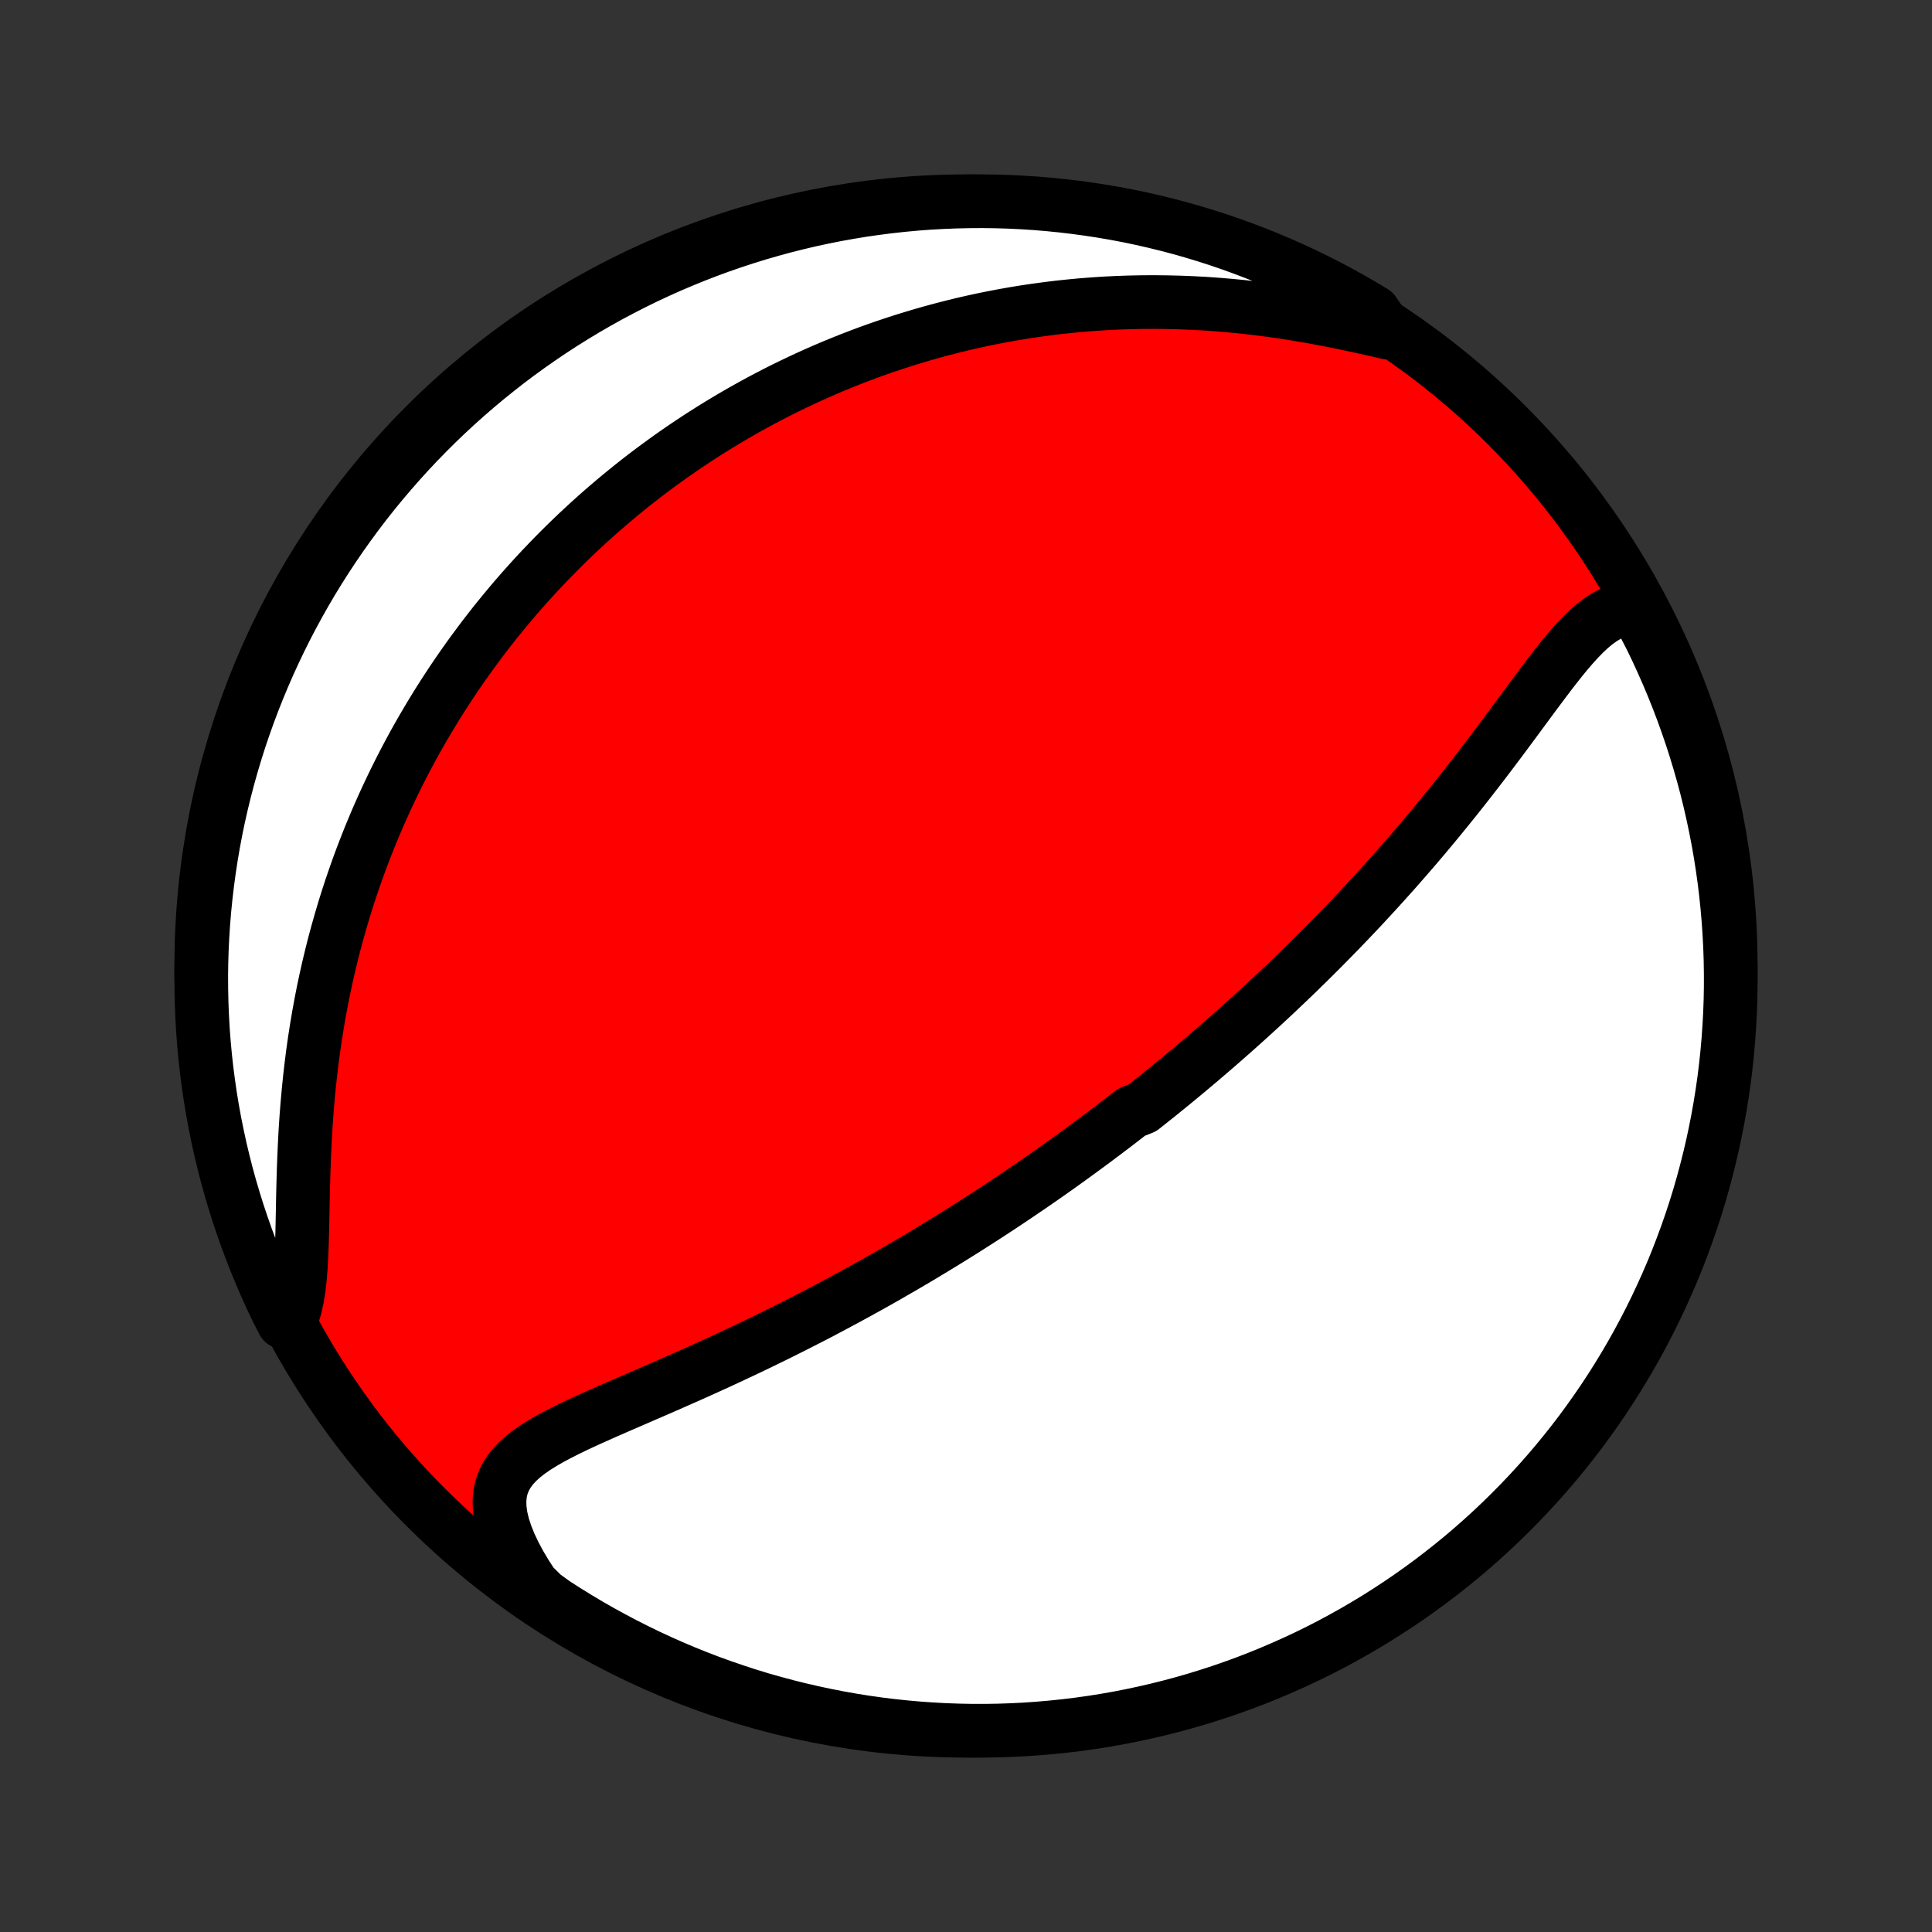 <?xml version="1.0" encoding="utf-8" standalone="no"?>
<!DOCTYPE svg PUBLIC "-//W3C//DTD SVG 1.1//EN"
  "http://www.w3.org/Graphics/SVG/1.1/DTD/svg11.dtd">
<!-- Created with matplotlib (http://matplotlib.org/) -->
<svg height="72pt" version="1.1" viewBox="0 0 72 72" width="72pt" xmlns="http://www.w3.org/2000/svg" xmlns:xlink="http://www.w3.org/1999/xlink">
 <rect x="0" y="0" width="72" height="72" fill="#333333" stroke="none"/>
 <defs>
  <style type="text/css">
*{stroke-linecap:butt;stroke-linejoin:round;}
  </style>
 </defs>
 <g id="figure_1">
  <g id="patch_1">
   <path d="
M0 72
L72 72
L72 0
L0 0
z
" style="fill:none;"/>
  </g>
  <g id="axes_1">
   <g id="PatchCollection_1">
    <defs>
     <path d="
M36 -7.5
C43.558 -7.5 50.808 -10.503 56.153 -15.848
C61.497 -21.192 64.5 -28.442 64.5 -36
C64.5 -43.558 61.497 -50.808 56.153 -56.153
C50.808 -61.497 43.558 -64.5 36 -64.5
C28.442 -64.5 21.192 -61.497 15.848 -56.153
C10.503 -50.808 7.5 -43.558 7.5 -36
C7.5 -28.442 10.503 -21.192 15.848 -15.848
C21.192 -10.503 28.442 -7.5 36 -7.5
z
" id="C0_0_a811fe30f3"/>
     <path d="
M60.958 -49.327
L60.689 -49.319
L60.43 -49.274
L60.18 -49.194
L59.938 -49.083
L59.704 -48.943
L59.475 -48.779
L59.252 -48.592
L59.033 -48.387
L58.818 -48.165
L58.605 -47.93
L58.393 -47.683
L58.182 -47.426
L57.973 -47.162
L57.763 -46.891
L57.554 -46.614
L57.344 -46.334
L57.133 -46.051
L56.923 -45.766
L56.711 -45.479
L56.499 -45.191
L56.286 -44.903
L56.072 -44.615
L55.858 -44.328
L55.643 -44.042
L55.428 -43.758
L55.212 -43.475
L54.995 -43.194
L54.779 -42.915
L54.562 -42.638
L54.344 -42.363
L54.127 -42.092
L53.909 -41.822
L53.692 -41.556
L53.475 -41.292
L53.258 -41.031
L53.041 -40.773
L52.824 -40.517
L52.607 -40.265
L52.391 -40.016
L52.176 -39.769
L51.961 -39.525
L51.746 -39.285
L51.532 -39.047
L51.318 -38.812
L51.105 -38.58
L50.893 -38.35
L50.681 -38.123
L50.47 -37.899
L50.259 -37.678
L50.049 -37.459
L49.84 -37.243
L49.631 -37.029
L49.423 -36.818
L49.216 -36.609
L49.009 -36.403
L48.803 -36.198
L48.597 -35.996
L48.392 -35.796
L48.188 -35.599
L47.984 -35.403
L47.78 -35.21
L47.578 -35.018
L47.375 -34.828
L47.173 -34.64
L46.972 -34.454
L46.77 -34.27
L46.57 -34.087
L46.369 -33.906
L46.169 -33.727
L45.969 -33.549
L45.77 -33.373
L45.57 -33.198
L45.371 -33.024
L45.172 -32.852
L44.973 -32.681
L44.774 -32.511
L44.575 -32.343
L44.376 -32.175
L44.177 -32.009
L43.978 -31.844
L43.778 -31.679
L43.579 -31.516
L43.379 -31.354
L43.179 -31.192
L42.978 -31.032
L42.778 -30.872
L42.577 -30.713
L42.173 -30.554
L41.97 -30.396
L41.767 -30.239
L41.563 -30.083
L41.358 -29.927
L41.153 -29.772
L40.946 -29.617
L40.739 -29.462
L40.531 -29.308
L40.322 -29.155
L40.112 -29.001
L39.901 -28.848
L39.689 -28.696
L39.476 -28.543
L39.261 -28.391
L39.045 -28.239
L38.828 -28.087
L38.609 -27.936
L38.389 -27.784
L38.167 -27.633
L37.944 -27.482
L37.719 -27.33
L37.493 -27.179
L37.265 -27.028
L37.035 -26.877
L36.803 -26.725
L36.569 -26.574
L36.333 -26.423
L36.095 -26.271
L35.855 -26.119
L35.612 -25.968
L35.368 -25.816
L35.121 -25.664
L34.871 -25.512
L34.62 -25.36
L34.366 -25.207
L34.109 -25.054
L33.85 -24.902
L33.588 -24.749
L33.323 -24.596
L33.056 -24.442
L32.786 -24.289
L32.513 -24.135
L32.237 -23.982
L31.958 -23.828
L31.676 -23.674
L31.391 -23.52
L31.103 -23.366
L30.812 -23.211
L30.519 -23.057
L30.221 -22.903
L29.921 -22.749
L29.618 -22.595
L29.312 -22.441
L29.003 -22.287
L28.691 -22.134
L28.375 -21.98
L28.057 -21.827
L27.737 -21.674
L27.413 -21.522
L27.087 -21.37
L26.759 -21.218
L26.428 -21.067
L26.095 -20.916
L25.76 -20.766
L25.423 -20.617
L25.086 -20.468
L24.747 -20.319
L24.407 -20.171
L24.067 -20.024
L23.728 -19.877
L23.389 -19.73
L23.051 -19.584
L22.715 -19.437
L22.383 -19.29
L22.053 -19.143
L21.729 -18.995
L21.41 -18.846
L21.099 -18.694
L20.796 -18.54
L20.503 -18.383
L20.223 -18.222
L19.956 -18.055
L19.707 -17.882
L19.476 -17.701
L19.268 -17.51
L19.083 -17.308
L18.926 -17.094
L18.799 -16.866
L18.703 -16.622
L18.641 -16.361
L18.614 -16.084
L18.622 -15.789
L18.665 -15.477
L18.743 -15.149
L18.854 -14.807
L18.997 -14.452
L19.17 -14.086
L19.371 -13.71
L19.599 -13.328
L19.851 -12.941
L20.247 -12.551
L20.664 -12.249
L21.085 -11.978
L21.512 -11.714
L21.942 -11.457
L22.377 -11.208
L22.816 -10.967
L23.259 -10.733
L23.706 -10.507
L24.156 -10.288
L24.61 -10.078
L25.068 -9.875
L25.529 -9.68
L25.993 -9.493
L26.461 -9.314
L26.931 -9.144
L27.404 -8.982
L27.879 -8.827
L28.357 -8.681
L28.838 -8.544
L29.32 -8.415
L29.805 -8.294
L30.291 -8.182
L30.779 -8.078
L31.269 -7.982
L31.76 -7.895
L32.253 -7.817
L32.746 -7.747
L33.241 -7.686
L33.737 -7.634
L34.233 -7.59
L34.729 -7.555
L35.227 -7.528
L35.724 -7.511
L36.221 -7.501
L36.719 -7.501
L37.216 -7.509
L37.712 -7.526
L38.209 -7.551
L38.704 -7.586
L39.199 -7.629
L39.693 -7.68
L40.185 -7.74
L40.677 -7.809
L41.167 -7.886
L41.655 -7.972
L42.142 -8.067
L42.627 -8.17
L43.109 -8.281
L43.59 -8.401
L44.068 -8.529
L44.544 -8.666
L45.017 -8.811
L45.488 -8.964
L45.955 -9.126
L46.42 -9.295
L46.881 -9.473
L47.339 -9.659
L47.794 -9.853
L48.245 -10.055
L48.692 -10.264
L49.136 -10.482
L49.575 -10.707
L50.01 -10.941
L50.441 -11.181
L50.868 -11.43
L51.29 -11.685
L51.707 -11.949
L52.12 -12.219
L52.528 -12.497
L52.93 -12.782
L53.328 -13.074
L53.72 -13.373
L54.107 -13.679
L54.488 -13.991
L54.864 -14.311
L55.234 -14.637
L55.598 -14.969
L55.956 -15.308
L56.308 -15.653
L56.654 -16.005
L56.994 -16.362
L57.327 -16.726
L57.654 -17.095
L57.974 -17.47
L58.287 -17.851
L58.594 -18.237
L58.894 -18.628
L59.186 -19.026
L59.472 -19.428
L59.751 -19.835
L60.022 -20.247
L60.286 -20.664
L60.542 -21.085
L60.792 -21.512
L61.033 -21.942
L61.267 -22.377
L61.493 -22.816
L61.712 -23.259
L61.922 -23.706
L62.125 -24.156
L62.32 -24.61
L62.507 -25.068
L62.685 -25.529
L62.856 -25.993
L63.019 -26.461
L63.173 -26.931
L63.319 -27.404
L63.456 -27.879
L63.585 -28.357
L63.706 -28.838
L63.819 -29.32
L63.922 -29.805
L64.018 -30.291
L64.105 -30.779
L64.183 -31.269
L64.253 -31.76
L64.314 -32.253
L64.366 -32.746
L64.41 -33.241
L64.445 -33.737
L64.472 -34.233
L64.49 -34.729
L64.499 -35.227
L64.499 -35.724
L64.491 -36.221
L64.474 -36.719
L64.448 -37.216
L64.414 -37.712
L64.371 -38.209
L64.32 -38.704
L64.26 -39.199
L64.191 -39.693
L64.114 -40.185
L64.028 -40.677
L63.933 -41.167
L63.83 -41.655
L63.719 -42.142
L63.599 -42.627
L63.471 -43.109
L63.334 -43.59
L63.189 -44.068
L63.036 -44.544
L62.874 -45.017
L62.705 -45.488
L62.527 -45.955
L62.341 -46.42
L62.147 -46.881
L61.945 -47.339
L61.736 -47.794
L61.518 -48.245
z
" id="C0_1_9fbdc90ad7"/>
     <path d="
M51.717 -59.604
L51.245 -59.713
L50.766 -59.82
L50.283 -59.924
L49.795 -60.025
L49.305 -60.12
L48.813 -60.211
L48.319 -60.294
L47.826 -60.372
L47.333 -60.442
L46.841 -60.505
L46.351 -60.561
L45.863 -60.609
L45.377 -60.65
L44.895 -60.684
L44.416 -60.709
L43.941 -60.728
L43.471 -60.739
L43.004 -60.744
L42.542 -60.741
L42.084 -60.732
L41.632 -60.716
L41.184 -60.694
L40.742 -60.665
L40.305 -60.631
L39.873 -60.59
L39.446 -60.545
L39.025 -60.493
L38.609 -60.437
L38.198 -60.376
L37.793 -60.31
L37.393 -60.239
L36.999 -60.164
L36.609 -60.085
L36.225 -60.001
L35.846 -59.914
L35.473 -59.822
L35.104 -59.727
L34.741 -59.629
L34.382 -59.527
L34.028 -59.422
L33.679 -59.314
L33.334 -59.203
L32.995 -59.089
L32.659 -58.972
L32.328 -58.853
L32.002 -58.73
L31.679 -58.606
L31.361 -58.478
L31.047 -58.349
L30.736 -58.217
L30.43 -58.083
L30.128 -57.947
L29.829 -57.808
L29.533 -57.667
L29.241 -57.525
L28.953 -57.38
L28.668 -57.233
L28.386 -57.084
L28.108 -56.934
L27.832 -56.781
L27.56 -56.627
L27.29 -56.47
L27.023 -56.312
L26.759 -56.152
L26.498 -55.99
L26.239 -55.826
L25.983 -55.661
L25.73 -55.493
L25.479 -55.324
L25.23 -55.153
L24.983 -54.98
L24.739 -54.804
L24.497 -54.627
L24.256 -54.449
L24.018 -54.268
L23.782 -54.085
L23.548 -53.9
L23.316 -53.713
L23.086 -53.524
L22.857 -53.333
L22.63 -53.139
L22.405 -52.944
L22.181 -52.746
L21.959 -52.546
L21.739 -52.343
L21.52 -52.139
L21.303 -51.931
L21.087 -51.722
L20.873 -51.51
L20.66 -51.295
L20.448 -51.077
L20.238 -50.857
L20.029 -50.634
L19.821 -50.408
L19.615 -50.179
L19.41 -49.948
L19.206 -49.713
L19.004 -49.475
L18.803 -49.234
L18.603 -48.989
L18.404 -48.742
L18.207 -48.49
L18.011 -48.236
L17.817 -47.977
L17.623 -47.715
L17.431 -47.449
L17.24 -47.179
L17.051 -46.906
L16.863 -46.628
L16.677 -46.346
L16.491 -46.06
L16.308 -45.769
L16.126 -45.474
L15.946 -45.174
L15.767 -44.87
L15.59 -44.561
L15.415 -44.247
L15.242 -43.928
L15.071 -43.605
L14.902 -43.276
L14.735 -42.941
L14.571 -42.602
L14.408 -42.257
L14.249 -41.907
L14.091 -41.551
L13.937 -41.189
L13.785 -40.822
L13.637 -40.449
L13.491 -40.07
L13.349 -39.685
L13.211 -39.295
L13.075 -38.898
L12.944 -38.496
L12.817 -38.088
L12.694 -37.673
L12.575 -37.253
L12.46 -36.827
L12.351 -36.396
L12.246 -35.959
L12.146 -35.516
L12.051 -35.068
L11.962 -34.614
L11.878 -34.156
L11.8 -33.693
L11.727 -33.225
L11.66 -32.753
L11.6 -32.278
L11.545 -31.799
L11.496 -31.317
L11.453 -30.834
L11.415 -30.348
L11.383 -29.862
L11.357 -29.375
L11.335 -28.89
L11.317 -28.406
L11.303 -27.925
L11.291 -27.448
L11.282 -26.977
L11.273 -26.513
L11.263 -26.058
L11.25 -25.615
L11.233 -25.184
L11.21 -24.769
L11.178 -24.371
L11.135 -23.994
L11.078 -23.639
L11.006 -23.308
L10.916 -23.003
L10.558 -22.727
L10.337 -23.157
L10.125 -23.603
L9.92 -24.053
L9.724 -24.506
L9.535 -24.963
L9.355 -25.424
L9.182 -25.887
L9.018 -26.354
L8.862 -26.823
L8.714 -27.296
L8.575 -27.77
L8.443 -28.248
L8.321 -28.728
L8.206 -29.21
L8.101 -29.694
L8.003 -30.18
L7.914 -30.668
L7.834 -31.157
L7.763 -31.648
L7.699 -32.14
L7.645 -32.634
L7.599 -33.128
L7.562 -33.623
L7.534 -34.12
L7.514 -34.616
L7.503 -35.113
L7.5 -35.61
L7.506 -36.108
L7.521 -36.605
L7.545 -37.102
L7.577 -37.599
L7.618 -38.096
L7.668 -38.591
L7.726 -39.086
L7.793 -39.58
L7.868 -40.073
L7.952 -40.565
L8.044 -41.055
L8.145 -41.544
L8.255 -42.031
L8.373 -42.516
L8.499 -42.999
L8.634 -43.48
L8.777 -43.959
L8.928 -44.436
L9.088 -44.909
L9.256 -45.38
L9.432 -45.849
L9.616 -46.314
L9.808 -46.776
L10.008 -47.235
L10.216 -47.69
L10.432 -48.142
L10.655 -48.59
L10.887 -49.035
L11.126 -49.475
L11.372 -49.911
L11.626 -50.343
L11.888 -50.771
L12.157 -51.194
L12.433 -51.612
L12.716 -52.026
L13.007 -52.435
L13.304 -52.839
L13.608 -53.238
L13.919 -53.631
L14.237 -54.019
L14.562 -54.402
L14.893 -54.779
L15.23 -55.15
L15.574 -55.516
L15.924 -55.875
L16.28 -56.229
L16.642 -56.576
L17.01 -56.917
L17.384 -57.252
L17.763 -57.58
L18.148 -57.901
L18.539 -58.216
L18.934 -58.525
L19.335 -58.826
L19.741 -59.12
L20.152 -59.407
L20.568 -59.688
L20.989 -59.961
L21.414 -60.226
L21.843 -60.485
L22.277 -60.735
L22.715 -60.979
L23.157 -61.214
L23.603 -61.442
L24.053 -61.663
L24.506 -61.875
L24.963 -62.08
L25.424 -62.276
L25.887 -62.465
L26.354 -62.645
L26.823 -62.818
L27.296 -62.982
L27.77 -63.138
L28.248 -63.286
L28.728 -63.425
L29.21 -63.557
L29.694 -63.679
L30.18 -63.794
L30.668 -63.899
L31.157 -63.997
L31.648 -64.085
L32.14 -64.166
L32.634 -64.237
L33.128 -64.3
L33.623 -64.355
L34.12 -64.401
L34.616 -64.438
L35.113 -64.466
L35.61 -64.486
L36.108 -64.497
L36.605 -64.5
L37.102 -64.494
L37.599 -64.479
L38.096 -64.455
L38.591 -64.423
L39.086 -64.382
L39.58 -64.332
L40.073 -64.274
L40.565 -64.207
L41.055 -64.132
L41.544 -64.048
L42.031 -63.956
L42.516 -63.855
L42.999 -63.745
L43.48 -63.627
L43.959 -63.501
L44.436 -63.366
L44.909 -63.223
L45.38 -63.072
L45.849 -62.912
L46.314 -62.744
L46.776 -62.568
L47.235 -62.384
L47.69 -62.192
L48.142 -61.992
L48.59 -61.784
L49.035 -61.568
L49.475 -61.345
L49.911 -61.113
L50.343 -60.874
L50.771 -60.628
L51.194 -60.374
z
" id="C0_2_af066fd17e"/>
    </defs>
    <g clip-path="url(#p1bffca34e9)">
     <use style="fill:#ff0000;stroke:#000000;stroke-width:2.0;" x="0.0" xlink:href="#C0_0_a811fe30f3" y="72.0"/>
    </g>
    <g clip-path="url(#p1bffca34e9)">
     <use style="fill:#ffffff;stroke:#000000;stroke-width:2.0;" x="0.0" xlink:href="#C0_1_9fbdc90ad7" y="72.0"/>
    </g>
    <g clip-path="url(#p1bffca34e9)">
     <use style="fill:#ffffff;stroke:#000000;stroke-width:2.0;" x="0.0" xlink:href="#C0_2_af066fd17e" y="72.0"/>
    </g>
   </g>
  </g>
 </g>
 <defs>
  <clipPath id="p1bffca34e9">
   <rect height="72.0" width="72.0" x="0.0" y="0.0"/>
  </clipPath>
 </defs>
</svg>
